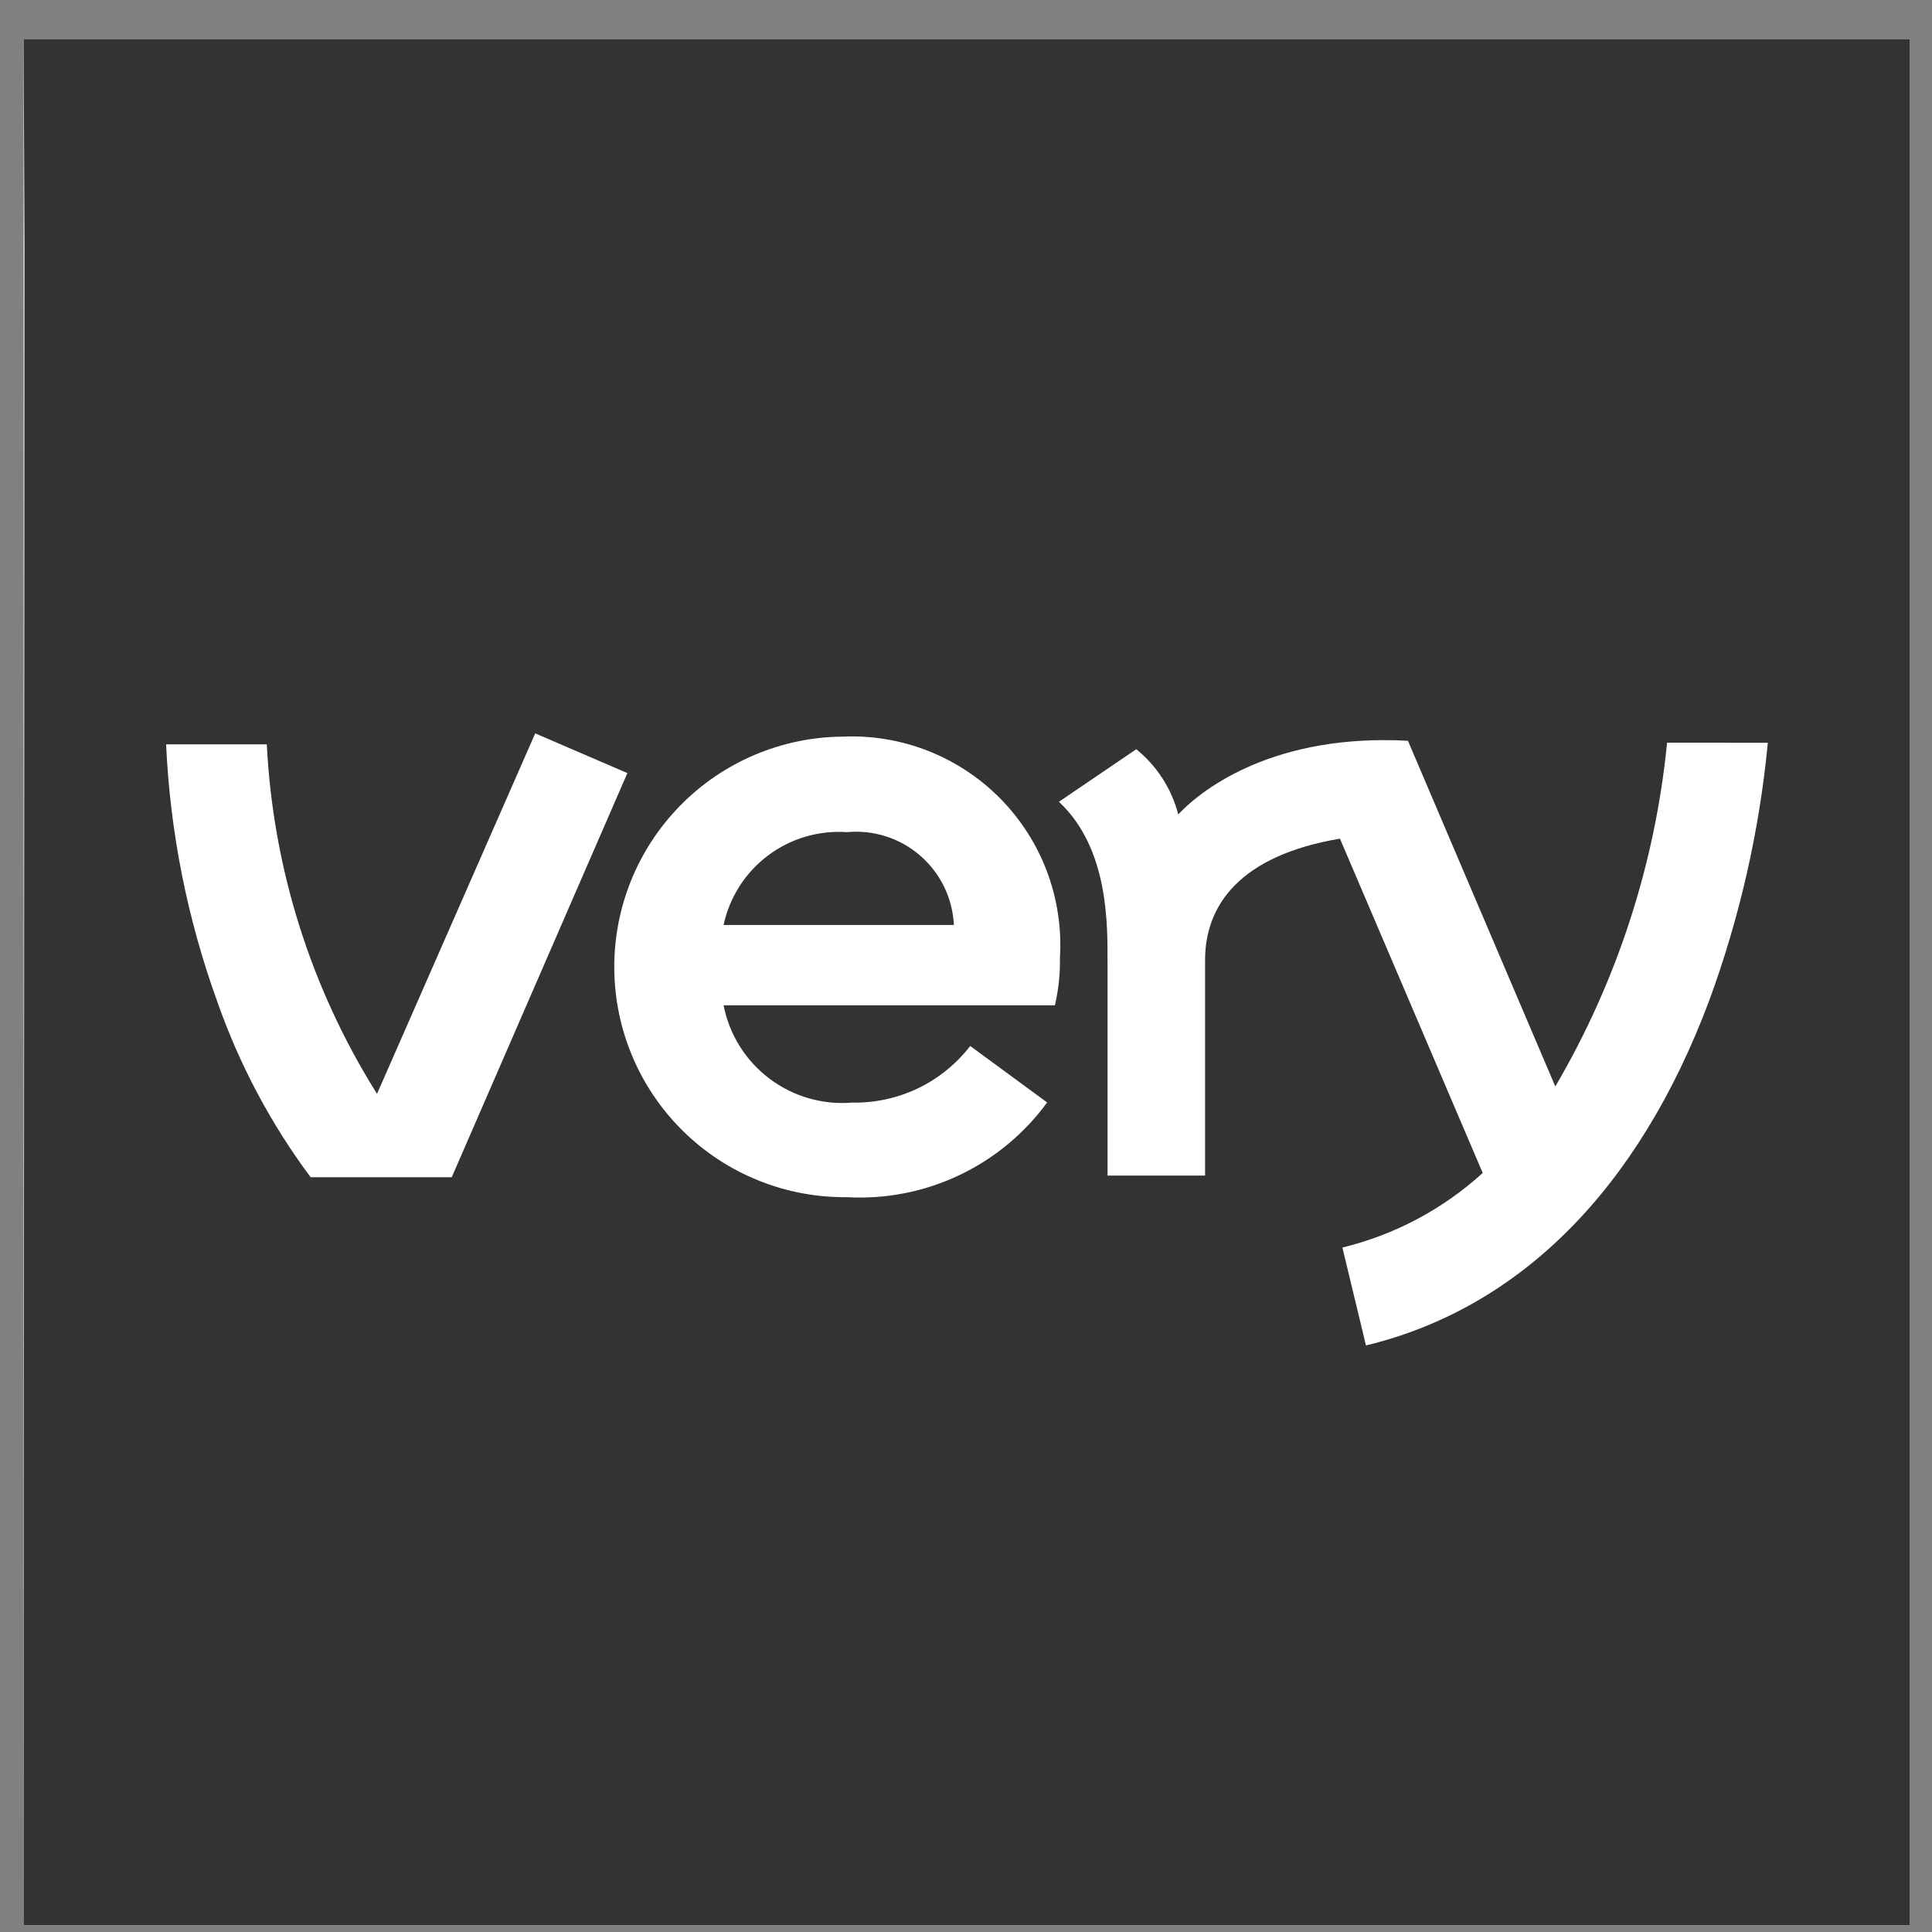 <svg width="40" height="40" viewBox="0 0 40 40" fill="none" xmlns="http://www.w3.org/2000/svg">
<rect x="0" y="0" width="40" height="40" fill="#808080" stroke="none"/>
<path d="M39.537 0.81H0.489V39.858H39.537V0.81Z" fill="white"/>
<path d="M39.537 39.858H0.489L0.507 5.081L0.489 0.81H39.537V39.858Z" fill="#333333"/>
<path d="M34.515 15.377C34.267 17.889 33.478 20.317 32.201 22.494L29.15 15.337C26.428 15.188 24.925 16.296 24.394 16.862C24.257 16.33 23.952 15.857 23.525 15.512L21.924 16.6C22.969 17.576 22.93 19.184 22.93 19.951V24.339H24.95V19.878C24.95 18.753 25.654 17.717 27.742 17.363L30.698 24.285C29.874 25.035 28.875 25.566 27.793 25.829L28.281 27.856C31.473 27.084 33.93 24.613 35.389 20.711C36.02 18.992 36.427 17.2 36.601 15.378L34.515 15.377Z" fill="white"/>
<path d="M11.081 15.184L7.806 22.647C6.438 20.47 5.652 17.979 5.524 15.411H3.439C3.522 17.233 3.88 19.032 4.502 20.747C4.958 22.046 5.608 23.269 6.431 24.373H9.353L12.989 16.006L11.081 15.184Z" fill="white"/>
<path d="M17.439 15.251C16.175 15.263 14.967 15.777 14.082 16.68C13.196 17.583 12.706 18.8 12.718 20.065C12.73 21.329 13.244 22.537 14.147 23.423C15.05 24.308 16.268 24.799 17.532 24.786C18.332 24.832 19.131 24.676 19.856 24.333C20.58 23.991 21.207 23.472 21.68 22.825L20.087 21.656C19.799 22.029 19.429 22.329 19.005 22.533C18.58 22.736 18.114 22.837 17.643 22.828C17.029 22.879 16.418 22.701 15.927 22.329C15.436 21.958 15.099 21.418 14.981 20.814H21.841C21.916 20.489 21.951 20.157 21.945 19.825C21.982 19.22 21.89 18.615 21.678 18.048C21.465 17.481 21.136 16.966 20.711 16.534C20.286 16.103 19.775 15.766 19.212 15.545C18.648 15.324 18.044 15.223 17.439 15.251V15.251ZM14.981 19.151C15.104 18.577 15.43 18.067 15.898 17.714C16.367 17.361 16.947 17.188 17.532 17.229C17.805 17.203 18.081 17.232 18.342 17.316C18.603 17.399 18.845 17.535 19.052 17.715C19.259 17.895 19.428 18.115 19.548 18.361C19.667 18.608 19.736 18.877 19.749 19.151H14.981Z" fill="white"/>
</svg>
